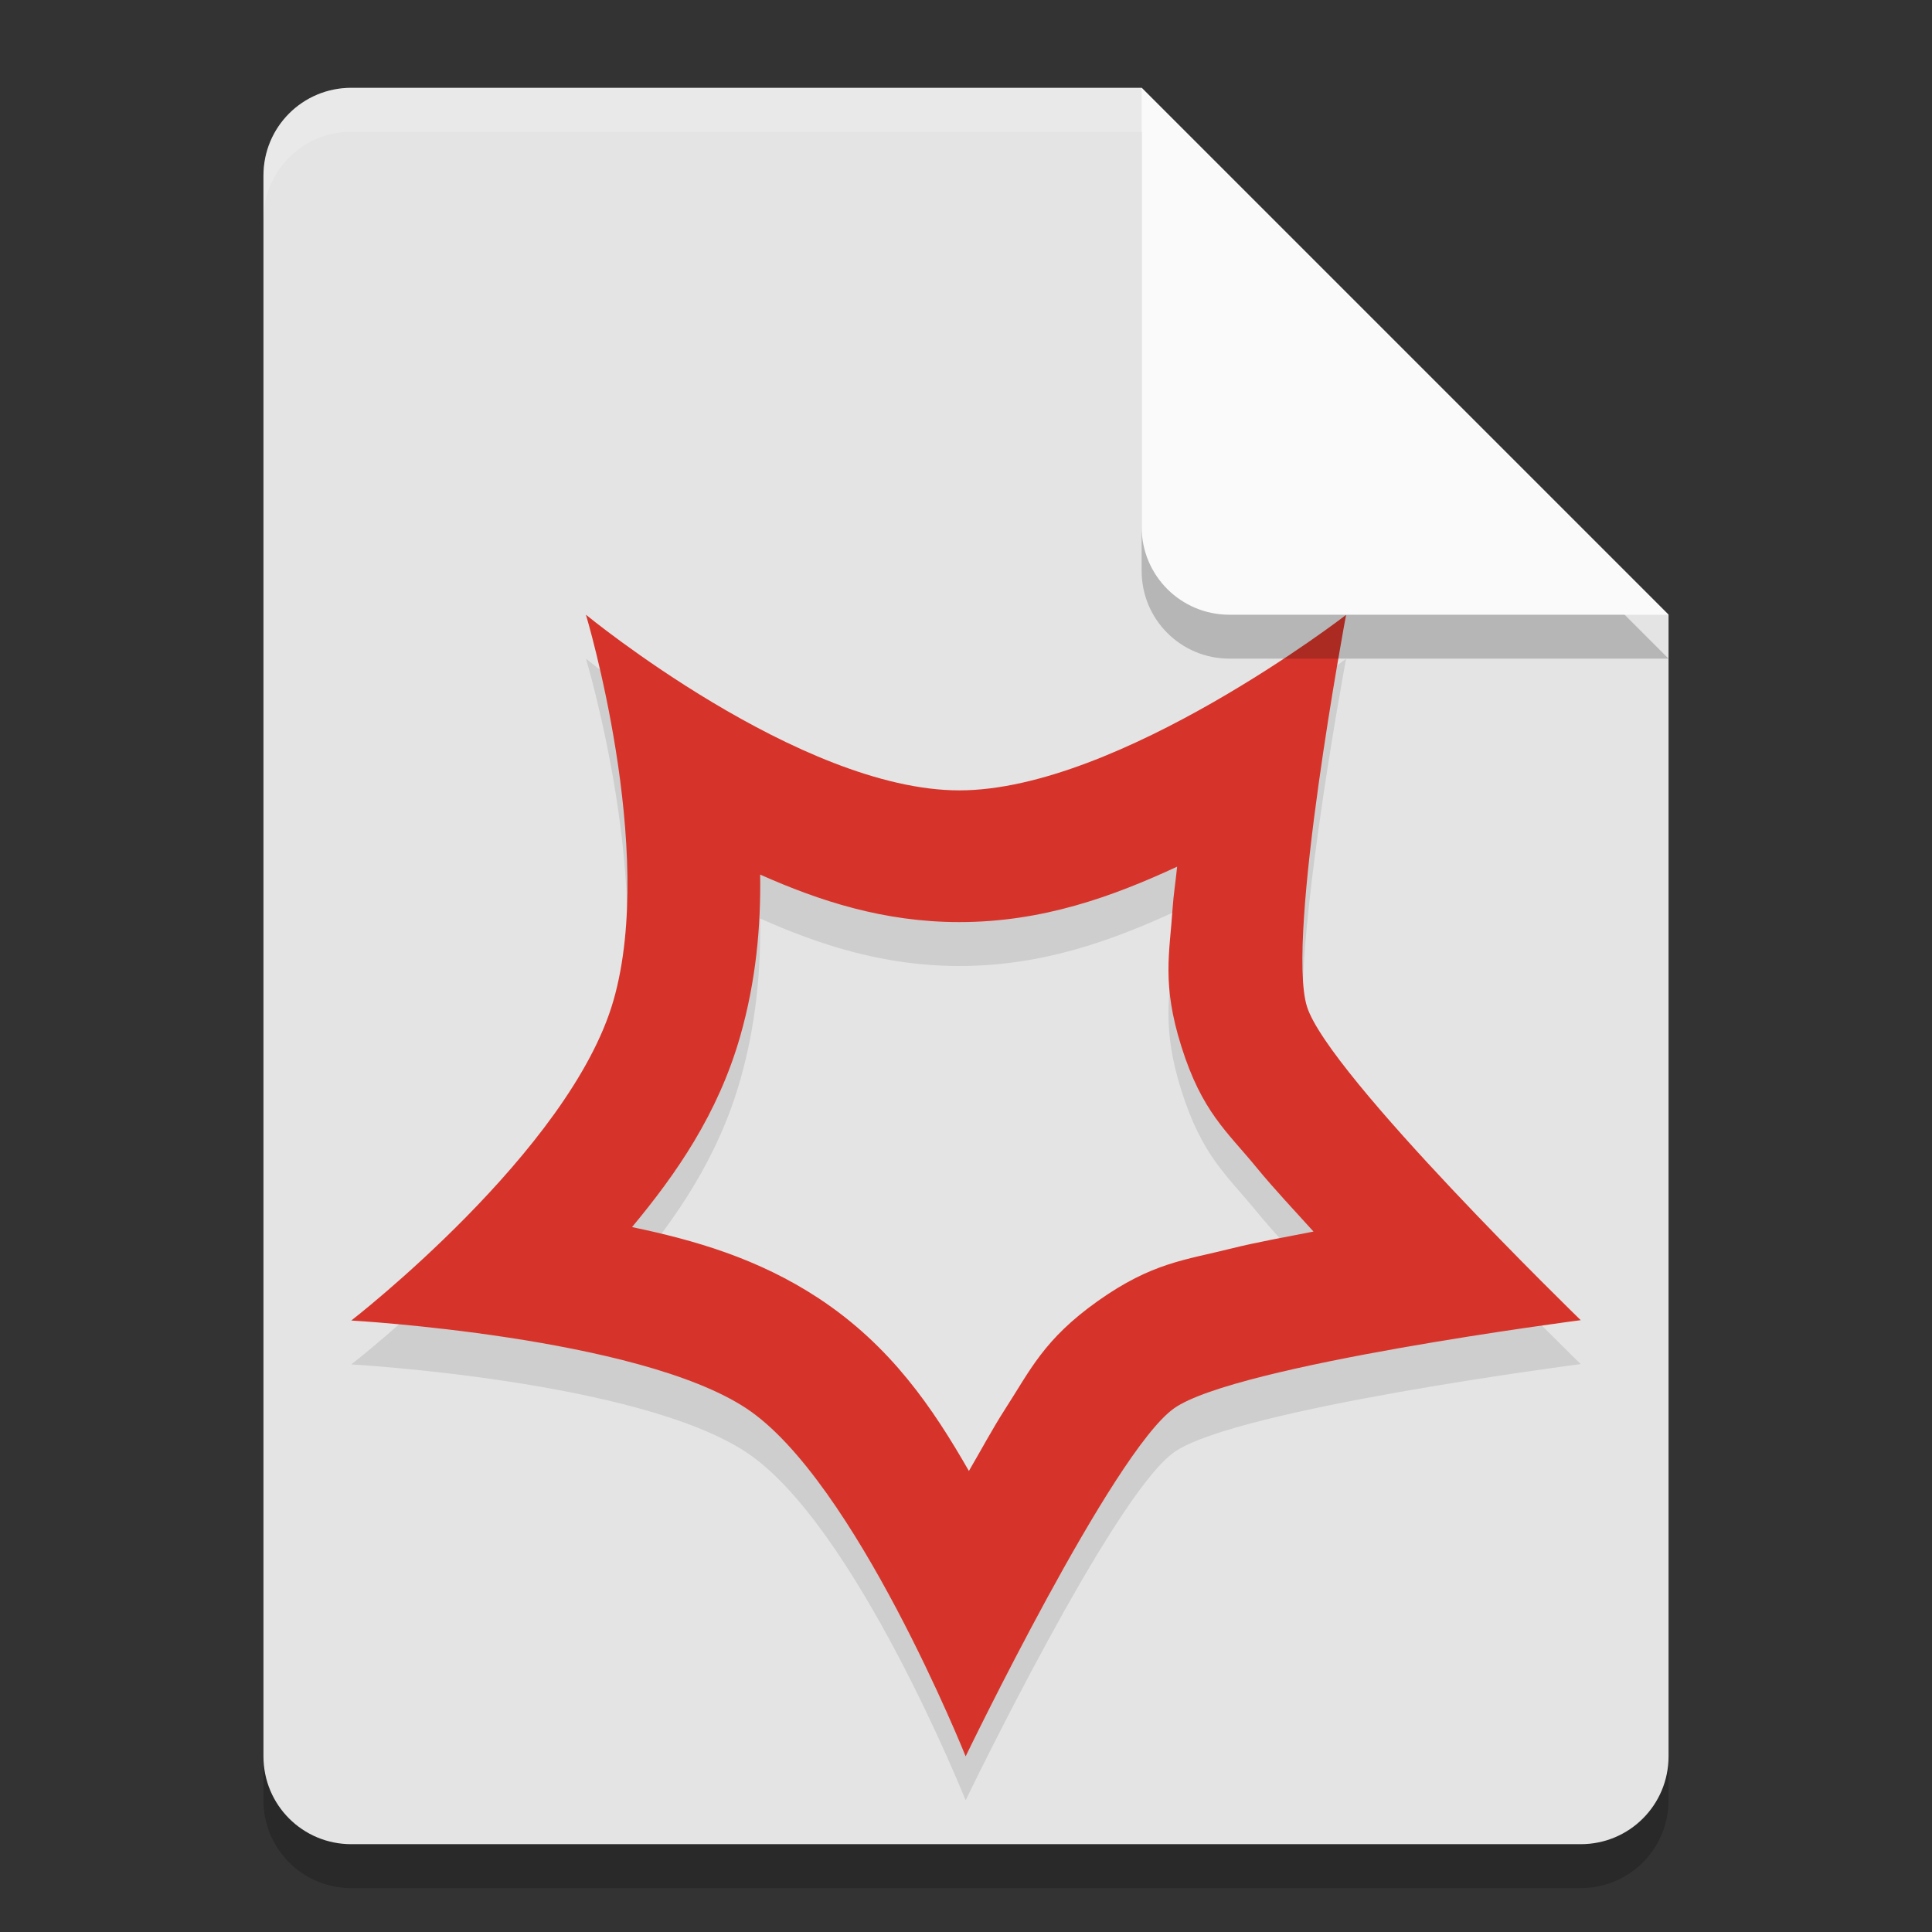 <svg xmlns="http://www.w3.org/2000/svg" width="22" height="22" version="1.1">
 <rect width="100%" height="100%" fill="#333333" stroke="none"/>
 <path style="opacity:0.2" d="m 4,1.5 c -0.554,0 -1,0.446 -1,1 v 18 c 0,0.554 0.446,1 1,1 h 14 c 0.554,0 1,-0.446 1,-1 v -13 l -6,-6 z"/>
 <path style="fill:#e4e4e4" d="M 4,1 C 3.446,1 3,1.446 3,2 v 18 c 0,0.554 0.446,1 1,1 h 14 c 0.554,0 1,-0.446 1,-1 V 7 L 13,1 Z"/>
 <path d="m 6.672,7.5 c 0,0 0.806,2.675 0.314,4.391 C 6.495,13.606 4,15.537 4,15.537 c 0,0 3.26,0.183 4.498,1 C 9.736,17.354 10.996,20.5 10.996,20.5 c 0,0 1.673,-3.467 2.373,-3.963 C 14.069,16.041 18,15.533 18,15.533 c 0,0 -2.873,-2.792 -3.117,-3.57 -0.244,-0.779 0.445,-4.461 0.445,-4.461 0,0 -2.587,1.998 -4.404,1.998 -1.817,0 -4.252,-2 -4.252,-2 z m 6.732,2.869 c -0.015,0.156 -0.041,0.318 -0.051,0.469 -0.034,0.515 -0.125,0.865 0.098,1.574 0.236,0.752 0.52,0.97 0.861,1.387 0.195,0.238 0.425,0.481 0.645,0.725 -0.317,0.063 -0.64,0.119 -0.936,0.193 -0.526,0.132 -0.902,0.16 -1.52,0.598 -0.617,0.438 -0.769,0.788 -1.059,1.236 C 11.302,16.769 11.171,17.014 11.033,17.25 10.624,16.537 10.147,15.828 9.324,15.285 8.633,14.83 7.91,14.622 7.197,14.473 7.702,13.866 8.175,13.185 8.428,12.303 8.609,11.671 8.665,11.049 8.656,10.459 9.329,10.759 10.065,11 10.924,11 c 0.946,0 1.744,-0.29 2.48,-0.631 z" style="opacity:0.1;fill-rule:evenodd"/>
 <path style="fill:#d6342a;fill-rule:evenodd" d="m 6.672,7 c 0,0 0.806,2.675 0.314,4.391 C 6.495,13.106 4,15.037 4,15.037 c 0,0 3.26,0.183 4.498,1 C 9.736,16.854 10.996,20 10.996,20 c 0,0 1.673,-3.467 2.373,-3.963 C 14.069,15.541 18,15.033 18,15.033 c 0,0 -2.873,-2.792 -3.117,-3.57 C 14.638,10.684 15.328,7.002 15.328,7.002 15.328,7.002 12.741,9 10.924,9 9.107,9 6.672,7 6.672,7 Z m 6.732,2.869 c -0.015,0.156 -0.041,0.318 -0.051,0.469 -0.034,0.515 -0.125,0.865 0.098,1.574 0.236,0.752 0.52,0.97 0.861,1.387 0.195,0.238 0.425,0.481 0.645,0.725 -0.317,0.063 -0.64,0.119 -0.936,0.193 -0.526,0.132 -0.902,0.16 -1.52,0.598 -0.617,0.438 -0.769,0.788 -1.059,1.236 C 11.302,16.269 11.171,16.514 11.033,16.75 10.624,16.037 10.147,15.328 9.324,14.785 8.633,14.33 7.91,14.122 7.197,13.973 7.702,13.366 8.175,12.685 8.428,11.803 8.609,11.171 8.665,10.549 8.656,9.959 9.329,10.259 10.065,10.5 10.924,10.5 c 0.946,0 1.744,-0.29 2.48,-0.631 z"/>
 <path style="opacity:0.2" d="m 19,7.5 -6,-6 v 5 c 0,0.554 0.446,1 1,1 z"/>
 <path style="fill:#fafafa" d="M 19,7 13,1 v 5 c 0,0.554 0.446,1 1,1 z"/>
 <path style="opacity:0.2;fill:#ffffff" d="M 4,1 C 3.446,1 3,1.446 3,2 v 0.5 c 0,-0.554 0.446,-1 1,-1 h 9 V 1 Z"/>
</svg>
